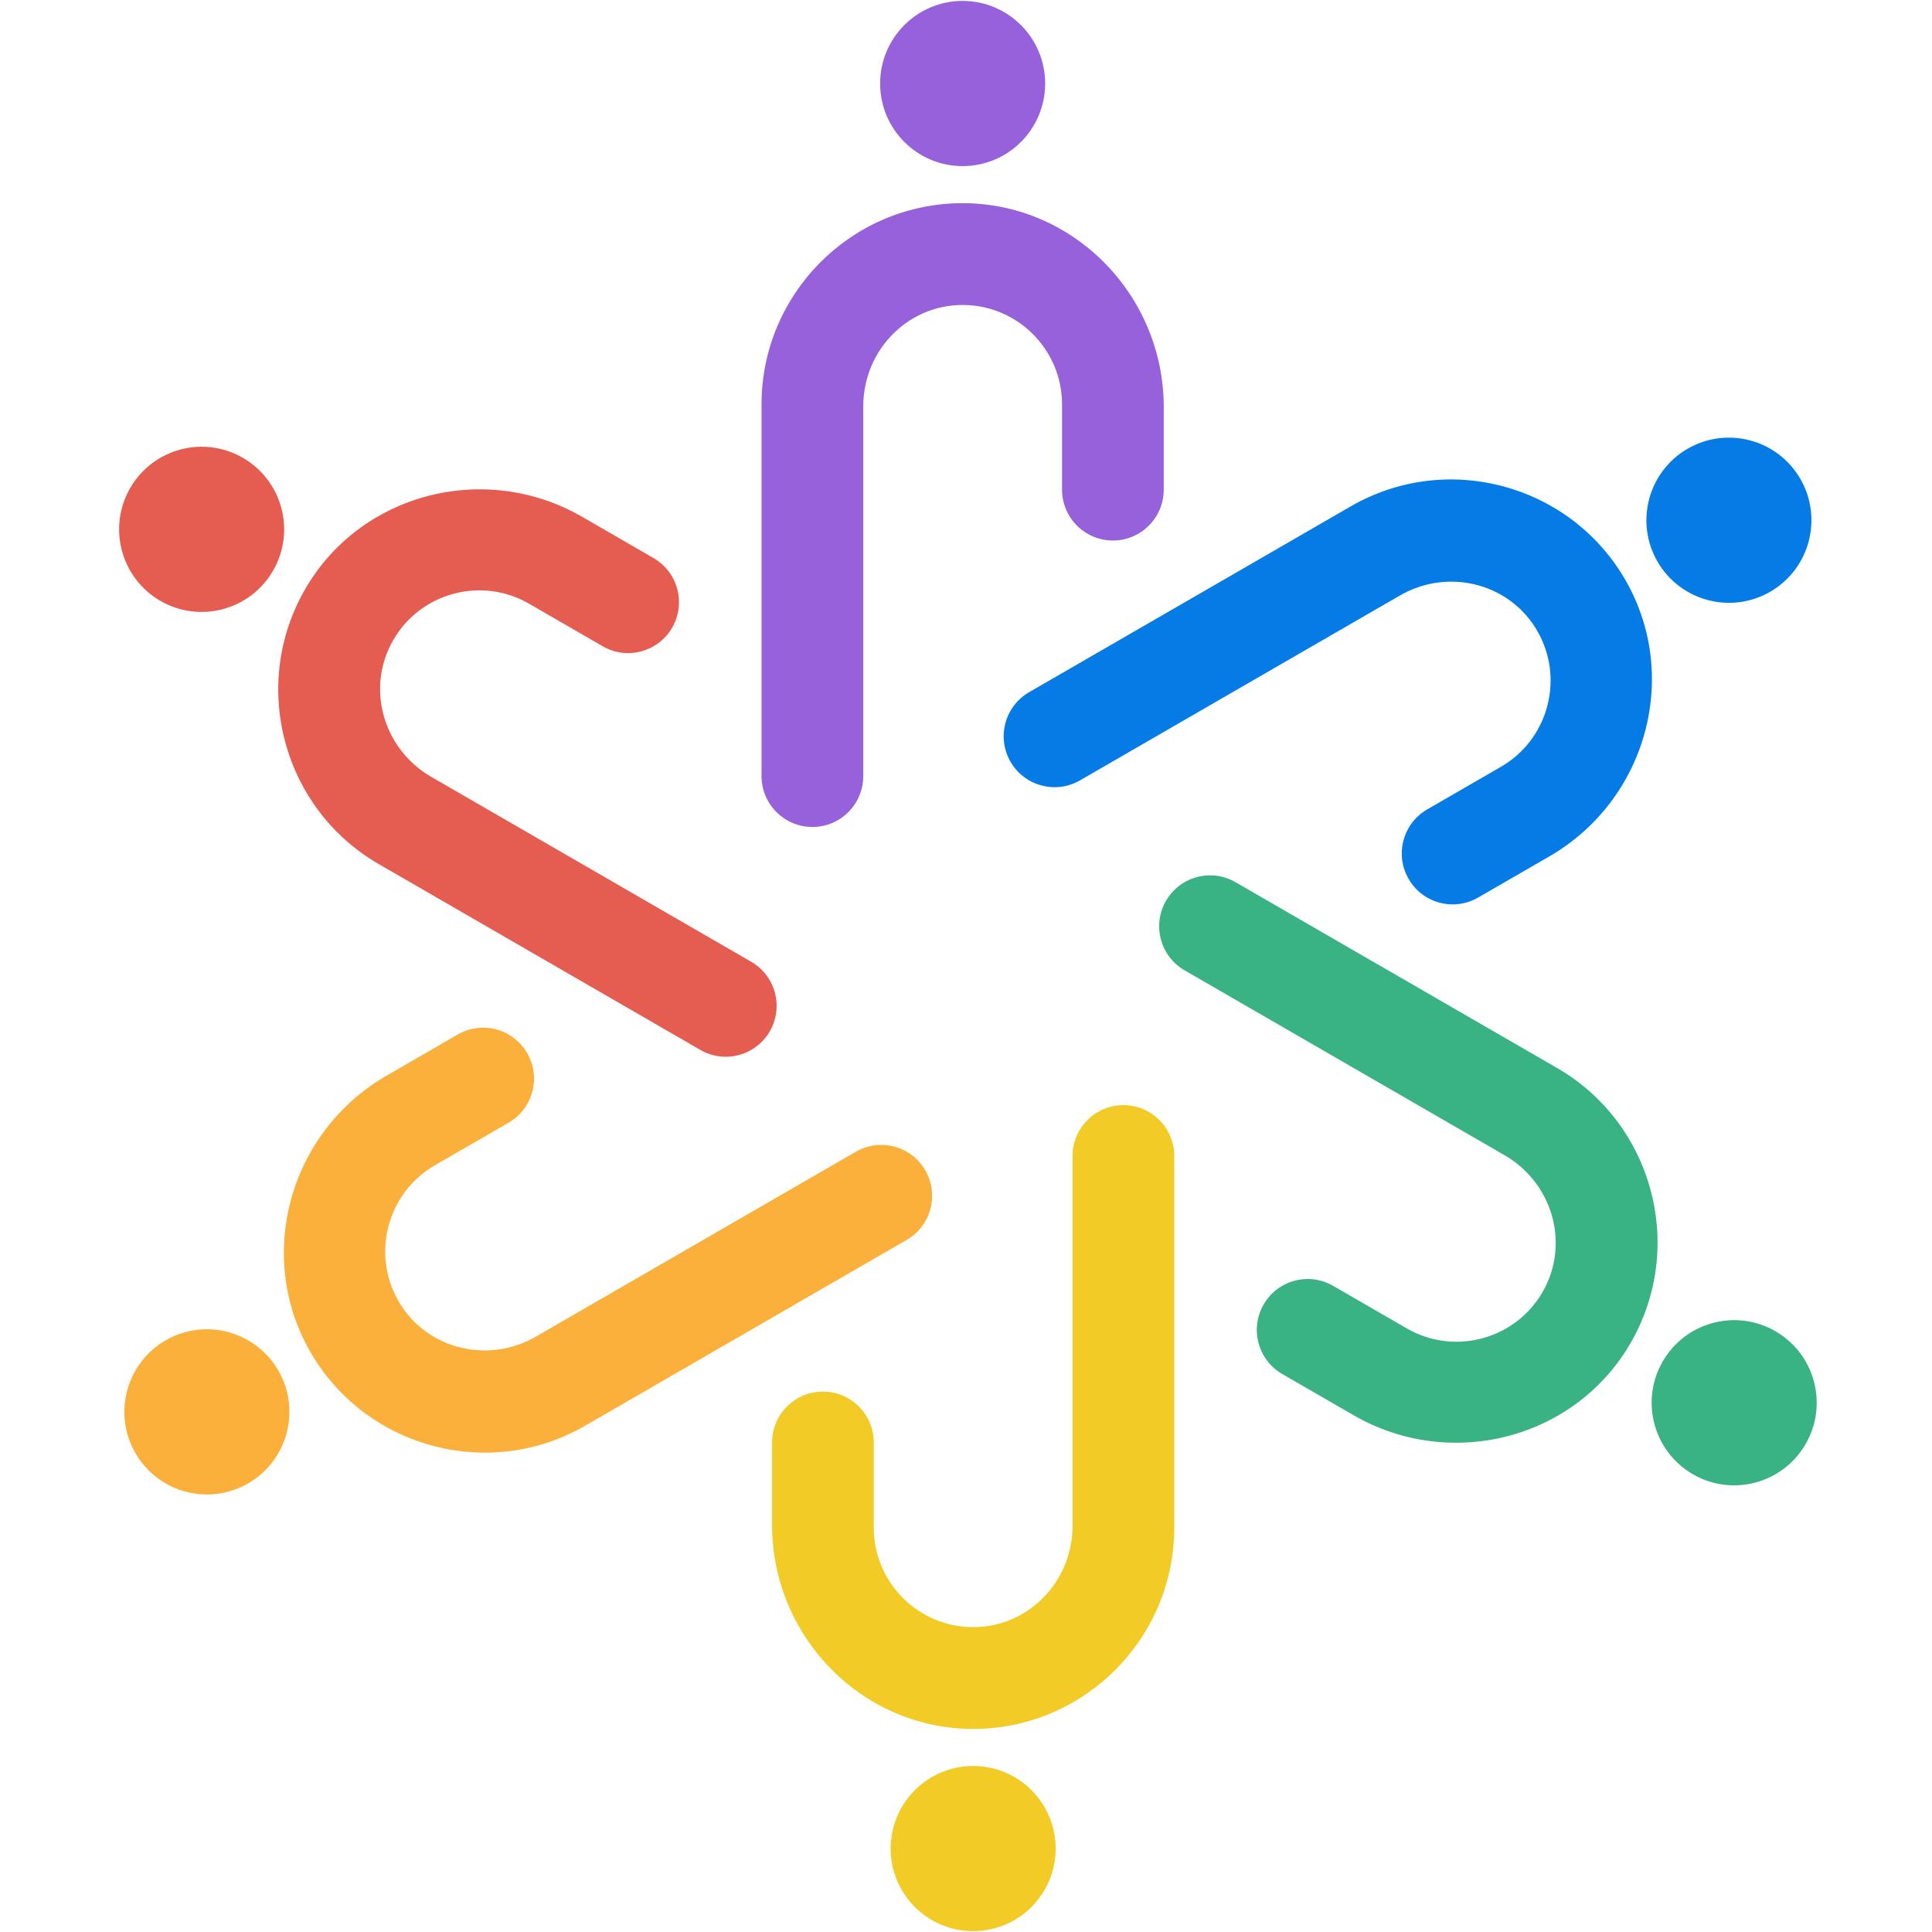 <svg xmlns="http://www.w3.org/2000/svg" xmlns:xlink="http://www.w3.org/1999/xlink" width="500" zoomAndPan="magnify" viewBox="0 0 375 375" height="500" preserveAspectRatio="xMidYMid meet" version="1.0"><defs><clipPath id="3907aef80e"><path d="M 320.066 256 L 352.621 256 L 352.621 289 L 320.066 289 Z M 320.066 256 " clip-rule="nonzero"/></clipPath><clipPath id="fbecbb9f08"><path d="M 172.848 342.586 L 205 342.586 L 205 374.836 L 172.848 374.836 Z M 172.848 342.586 " clip-rule="nonzero"/></clipPath></defs><path fill="#39b284" d="M 226.32 174.848 C 223.594 179.574 225.211 185.617 229.934 188.344 L 292.02 224.219 C 301.742 229.836 304.988 242.332 298.832 251.727 C 293.27 260.215 281.949 262.984 273.062 257.848 L 258.754 249.578 C 254.035 246.852 247.996 248.469 245.27 253.199 C 242.547 257.922 244.164 263.969 248.883 266.695 L 262.727 274.691 C 281.707 285.66 306.234 279.238 316.855 260.051 C 327.129 241.488 320.66 217.949 302.227 207.297 L 239.809 171.23 C 235.086 168.504 229.047 170.121 226.32 174.848 " fill-opacity="1" fill-rule="nonzero"/><g clip-path="url(#3907aef80e)"><path fill="#39b284" d="M 344.609 258.391 C 336.949 253.965 327.156 256.59 322.73 264.258 C 318.309 271.926 320.934 281.727 328.594 286.156 C 336.258 290.582 346.051 287.953 350.473 280.285 C 354.898 272.621 352.273 262.816 344.609 258.391 " fill-opacity="1" fill-rule="nonzero"/></g><path fill="#057be5" d="M 196.141 147.852 C 198.867 152.578 204.902 154.195 209.625 151.469 L 271.711 115.59 C 281.43 109.977 293.867 113.41 298.918 123.441 C 303.48 132.504 300.219 143.703 291.332 148.836 L 277.023 157.102 C 272.301 159.832 270.684 165.879 273.41 170.598 C 276.133 175.328 282.172 176.945 286.895 174.215 L 300.738 166.219 C 319.719 155.254 326.426 130.781 315.137 111.98 C 304.207 93.793 280.605 87.633 262.168 98.289 L 199.75 134.355 C 195.031 137.082 193.41 143.125 196.141 147.852 " fill-opacity="1" fill-rule="nonzero"/><path fill="#057be5" d="M 327.574 87.094 C 319.914 91.52 317.289 101.324 321.711 108.992 C 326.133 116.656 335.93 119.285 343.59 114.859 C 351.25 110.43 353.875 100.625 349.453 92.961 C 345.031 85.293 335.234 82.668 327.574 87.094 " fill-opacity="1" fill-rule="nonzero"/><path fill="#9661db" d="M 157.688 160.516 C 163.141 160.516 167.559 156.09 167.559 150.633 L 167.559 78.883 C 167.559 67.645 176.746 58.586 187.957 59.227 C 198.078 59.801 206.141 68.227 206.141 78.496 L 206.141 95.031 C 206.141 100.488 210.555 104.914 216.012 104.914 C 221.461 104.914 225.883 100.488 225.883 95.031 L 225.883 79.035 C 225.883 57.098 208.059 39.051 186.148 39.441 C 164.949 39.812 147.812 57.191 147.812 78.496 L 147.812 150.633 C 147.812 156.09 152.234 160.516 157.688 160.516 " fill-opacity="1" fill-rule="nonzero"/><path fill="#9661db" d="M 170.832 16.211 C 170.832 25.062 178.004 32.242 186.848 32.242 C 195.695 32.242 202.863 25.062 202.863 16.211 C 202.863 7.359 195.695 0.18 186.848 0.18 C 178.004 0.18 170.832 7.359 170.832 16.211 " fill-opacity="1" fill-rule="nonzero"/><path fill="#e55c51" d="M 149.418 200.172 C 152.148 195.445 150.527 189.402 145.805 186.676 L 83.719 150.797 C 74 145.18 70.754 132.688 76.91 123.293 C 82.469 114.805 93.785 112.031 102.676 117.172 L 116.984 125.438 C 121.703 128.164 127.742 126.547 130.469 121.82 C 133.195 117.094 131.578 111.051 126.855 108.324 L 113.016 100.324 C 94.035 89.355 69.508 95.777 58.883 114.965 C 48.605 133.527 55.082 157.066 73.516 167.719 L 135.934 203.785 C 140.656 206.516 146.695 204.898 149.418 200.172 " fill-opacity="1" fill-rule="nonzero"/><path fill="#e55c51" d="M 31.129 116.629 C 38.789 121.055 48.586 118.426 53.008 110.762 C 57.43 103.094 54.805 93.293 47.148 88.863 C 39.484 84.434 29.688 87.062 25.27 94.73 C 20.844 102.398 23.469 112.203 31.129 116.629 " fill-opacity="1" fill-rule="nonzero"/><path fill="#fbb03b" d="M 179.602 227.168 C 176.875 222.441 170.836 220.824 166.117 223.551 L 104.031 259.426 C 94.305 265.043 81.875 261.609 76.82 251.578 C 72.262 242.516 75.523 231.316 84.41 226.18 L 98.719 217.914 C 103.438 215.188 105.055 209.141 102.332 204.418 C 99.602 199.691 93.566 198.074 88.844 200.801 L 75.004 208.801 C 56.02 219.766 49.312 244.238 60.605 263.035 C 71.531 281.227 95.133 287.387 113.57 276.73 L 175.988 240.664 C 180.707 237.934 182.328 231.895 179.602 227.168 " fill-opacity="1" fill-rule="nonzero"/><path fill="#fbb03b" d="M 48.168 287.926 C 55.828 283.496 58.453 273.695 54.027 266.027 C 49.605 258.359 39.812 255.734 32.148 260.156 C 24.488 264.586 21.863 274.391 26.289 282.055 C 30.711 289.723 40.504 292.352 48.168 287.926 " fill-opacity="1" fill-rule="nonzero"/><path fill="#f2cb27" d="M 218.051 214.504 C 212.598 214.504 208.18 218.926 208.18 224.387 L 208.18 296.137 C 208.18 307.375 198.988 316.434 187.781 315.793 C 177.66 315.219 169.602 306.793 169.602 296.52 L 169.602 279.984 C 169.602 274.527 165.184 270.105 159.73 270.105 C 154.277 270.105 149.859 274.527 149.859 279.984 L 149.859 295.984 C 149.859 317.918 167.676 335.969 189.594 335.578 C 210.793 335.203 227.922 317.828 227.922 296.52 L 227.922 224.387 C 227.922 218.926 223.504 214.504 218.051 214.504 " fill-opacity="1" fill-rule="nonzero"/><g clip-path="url(#fbecbb9f08)"><path fill="#f2cb27" d="M 204.906 358.805 C 204.906 349.953 197.738 342.777 188.891 342.777 C 180.043 342.777 172.871 349.953 172.871 358.805 C 172.871 367.656 180.043 374.836 188.891 374.836 C 197.738 374.836 204.906 367.656 204.906 358.805 " fill-opacity="1" fill-rule="nonzero"/></g></svg>